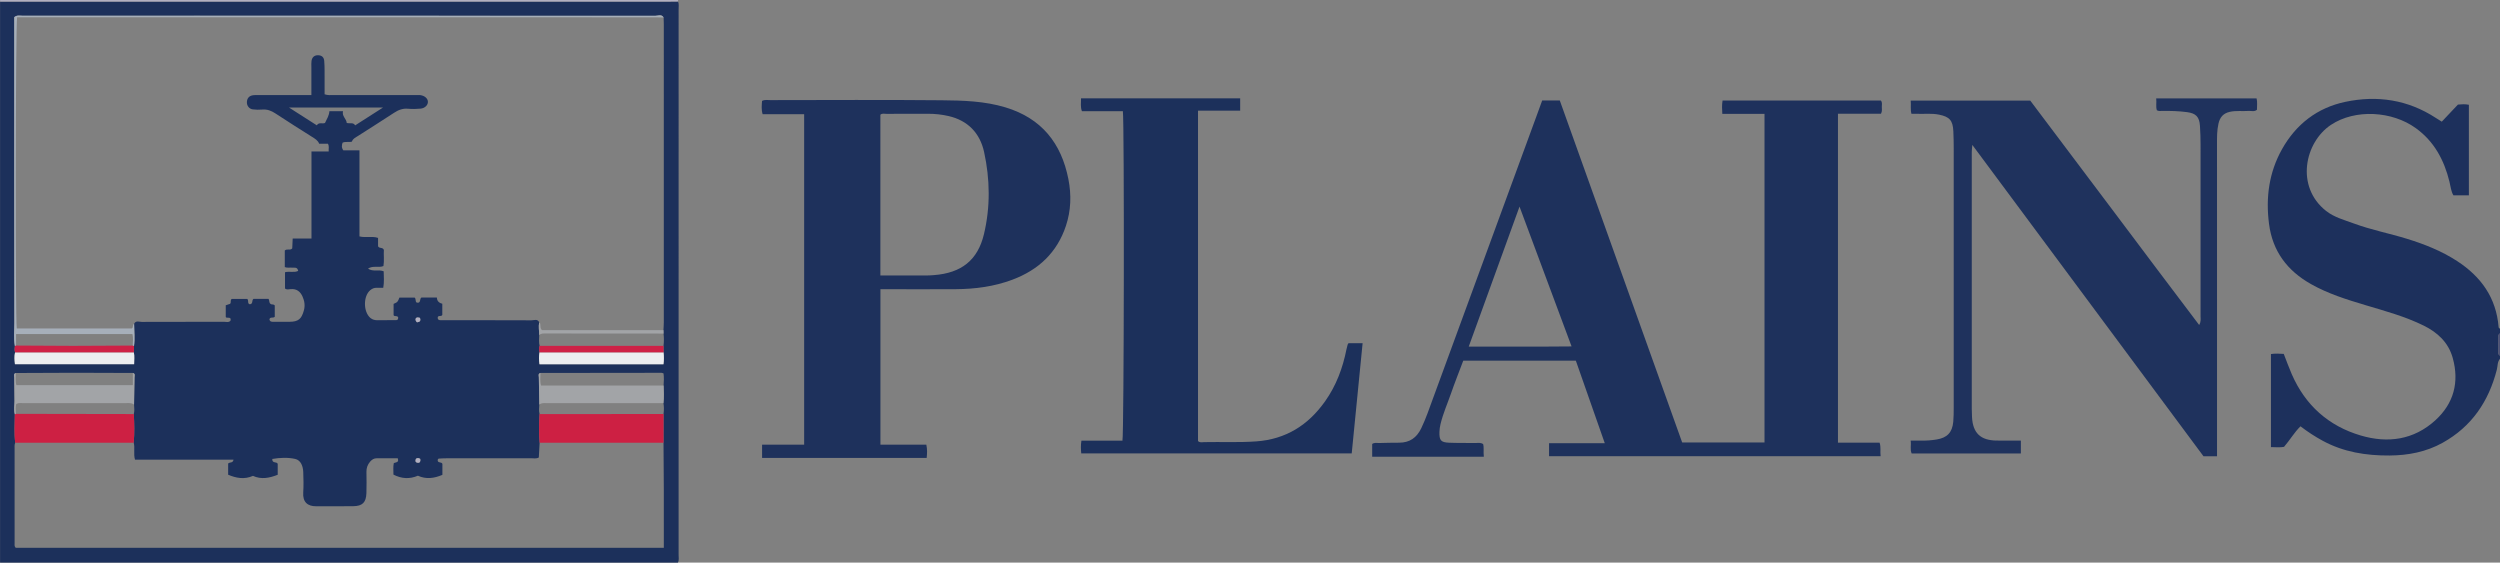 <?xml version="1.0" encoding="iso-8859-1"?>
<!-- Generator: Adobe Illustrator 27.0.0, SVG Export Plug-In . SVG Version: 6.00 Build 0)  -->
<svg version="1.1" id="Layer_1" xmlns="http://www.w3.org/2000/svg" xmlns:xlink="http://www.w3.org/1999/xlink" x="0px" y="0px"
	 viewBox="0 0 1582.051 356.012" style="enable-background:new 0 0 1582.051 356.012;" xml:space="preserve">
<rect x="0" y="0" width="1582.051" height="356.012" fill="#808080" stroke="none"/>
<g>
	<path style="fill:#1C305B;" d="M429.09,0.945c0.667,1.606,0.349,3.292,0.349,4.938c0.017,115.068,0.017,230.136-0.002,345.204
		c0,1.641,0.356,3.333-0.386,4.924c-143,0-286,0-429,0c0-118.333,0-236.667,0-355C141.066,1.011,282.082,1.01,423.098,1.007
		C425.095,1.007,427.092,0.966,429.09,0.945z M84.693,222.96c0.033-1.331,0.066-2.663,0.099-3.994
		c0.673-4.665,0.121-9.336,0.063-14.005c1.098-2.345,3.22-1.244,4.841-1.252c17.332-0.087,34.665-0.037,51.997-0.086
		c1.391-0.004,2.982,0.632,4.157-0.645c0.831-3.117-2.679-1.128-2.988-2.434c0-2.623,0-4.929,0-7.364
		c1.007-0.335,1.916-0.638,2.733-0.91c0.917-0.915-0.146-2.452,1.095-3.09c3.389,0,6.686,0,9.807,0
		c1.066,1.054-0.161,2.923,1.579,3.371c2.253-0.16,1.06-2.574,2.352-3.42c3.115,0,6.261,0,9.46,0
		c0.791,0.953,0.195,2.424,1.317,3.165c0.723,0.665,1.984,0.001,2.669,1.028c0,2.419,0,4.877,0,7.159
		c-1.069,1.041-2.954-0.2-3.378,1.643c0.338,1.58,1.54,1.531,2.729,1.53c3.333-0.005,6.667,0.038,9.999-0.01
		c5.644-0.08,7.583-1.758,9.093-7.253c0.848-3.085,0.371-5.968-0.868-8.73c-1.395-3.11-3.677-5.021-7.416-4.7
		c-1.229,0.105-2.651,0.537-3.674-0.422c0-3.547,0-6.955,0-10.27c2.905-0.74,5.774,0.412,8.332-0.829
		c-0.517-2.636-2.288-1.944-3.661-2.062c-1.583-0.135-3.237,0.266-4.81-0.353c0-3.756,0-7.204,0-10.501
		c1.465-1.351,3.493,0.196,4.718-1.374c0.088-1.926,0.176-3.874,0.283-6.213c4.028,0,7.78,0,11.89,0c0-18.495,0-36.579,0-55.092
		c3.782,0,7.199,0,10.895,0c-0.18-1.853,0.487-3.288-0.512-4.886c-1.712,0-3.514,0-5.498,0c-0.88-2.189-2.747-3.223-4.557-4.368
		c-7.726-4.887-15.473-9.745-23.102-14.779c-2.613-1.724-5.215-2.755-8.383-2.479c-1.98,0.172-4.014,0.134-5.985-0.112
		c-2.26-0.283-3.815-2.292-3.735-4.579c0.078-2.236,1.208-3.83,3.449-4.288c1.285-0.262,2.649-0.184,3.978-0.186
		c10.963-0.012,21.927-0.007,33.392-0.007c0-6.093-0.003-11.875,0.002-17.657c0.001-1.332-0.118-2.688,0.085-3.992
		c0.364-2.342,1.89-3.585,4.059-3.558c2.365,0.028,3.779,1.194,3.978,3.569c0.166,1.986,0.216,3.986,0.227,5.98
		c0.03,5.12,0.01,10.241,0.01,15.162c2.192,0.76,3.872,0.48,5.522,0.482c16.832,0.023,33.665,0.014,50.497,0.014
		c0.833,0,1.667-0.001,2.5,0c0.667,0.002,1.342-0.062,1.998,0.023c2.815,0.367,4.799,2.106,4.859,4.199
		c0.059,2.092-1.861,4.101-4.645,4.362c-2.644,0.248-5.345,0.301-7.987,0.062c-3.355-0.303-6.096,0.802-8.826,2.594
		c-7.501,4.925-15.099,9.703-22.655,14.544c-1.643,1.053-3.485,1.882-3.979,3.685c-2.178,0.545-4.066-0.223-5.91,0.668
		c-0.497,1.537-0.814,3.081,0.474,4.85c3.194,0,6.489,0,10.218,0c0,18.378,0,36.452,0,54.463c4.108,1.005,7.986-0.353,11.765,0.945
		c0,1.982,0,3.797,0,5.291c0.896,1.67,2.888,0.381,3.678,2.311c-0.234,3.208,0.325,6.828-0.276,10.215
		c-3.196,1.264-6.516-0.532-9.777,1.629c3.36,2.179,6.706,0.365,9.936,1.682c0.068,3.345,0.386,6.738-0.272,10.444
		c-1.491,0-2.804,0.048-4.111-0.012c-1.602-0.074-2.945,0.539-4.115,1.514c-4.526,3.769-4.439,13.769,0.094,17.576
		c1.37,1.151,2.941,1.46,4.649,1.448c3.997-0.029,7.995-0.033,11.992-0.087c0.262-0.004,0.519-0.349,0.833-0.576
		c0.04-0.45,0.084-0.938,0.105-1.176c-0.698-1.39-2.451-0.201-2.9-1.394c0-2.551,0-4.866,0-7.109c2.6-1.192,2.6-1.192,3.671-3.982
		c3.268,0,6.555,0,9.667,0c1.062,0.991,0.138,2.544,1.363,3.185c2.767,0.553,1.606-2.422,2.901-3.239c3.158,0,6.299,0,9.797,0
		c-0.001,2.375,1.594,3.513,3.418,3.949c0,2.732,0,5.035,0,7.1c-0.783,1.265-2.616-0.02-2.911,1.59
		c-0.053,1.07,0.452,1.639,1.416,1.695c1.163,0.068,2.332,0.039,3.498,0.039c18.166,0.002,36.331-0.03,54.497,0.055
		c1.617,0.008,3.733-1.085,4.83,1.251c-0.593,2.705-0.016,5.407,0.016,8.11c-0.062,2.273-0.335,4.554,0.233,6.805
		c-0.406,1.356-0.381,2.718-0.063,4.085c-0.427,2.448-0.372,4.881-0.006,7.549c26.234,0,52.24,0,78.448,0
		c0.383-2.631,0.33-5.079,0.064-7.535c-0.009-1.37-0.018-2.74-0.026-4.11c0.313-2.59,0.32-5.181,0.015-7.773
		c-0.019-0.732-0.038-1.465-0.056-2.197c0.077-1.659,0.221-3.319,0.222-4.978c0.011-62.789,0.01-125.578,0.005-188.367
		c0-1.497-0.074-2.994-0.113-4.491c-1.367-2.255-3.56-1.047-5.291-1.049c-96.758-0.074-193.516-0.066-290.274-0.066
		c-36.638,0-73.276-0.01-109.914,0.031c-1.744,0.002-3.656-0.625-5.457,0.882c0,1.216,0,2.536,0,3.856
		c0,63.284-0.032,126.568,0.065,189.852c0.007,4.795-0.605,9.631,0.325,14.414c-0.21,1.328-0.339,2.654,0.114,3.963
		c-0.572,2.437-0.397,4.86-0.081,7.547c25.156,0,50.097,0,75.43,0C84.887,227.828,85.233,225.407,84.693,222.96z M84.08,236.02
		c-12.257-0.044-24.515-0.128-36.772-0.123c-12.422,0.006-24.843,0.099-37.265,0.154c-1.698,0.463-1.01,1.873-1.012,2.867
		c-0.008,4.954,0.135,9.908,0.159,14.863c0.013,2.791-0.614,5.592,0.182,8.366c-0.076,6.016-0.497,12.036,0.247,18.041
		c-0.547,1.273-0.389,2.62-0.389,3.944c-0.007,19.817-0.01,39.635,0.011,59.452c0.001,0.957-0.314,2.011,0.69,3.08
		c136.433,0,273.062,0,410.15,0c0-1.788,0-3.412,0-5.037c0-10.658,0.025-21.316-0.008-31.974
		c-0.031-9.821-0.125-19.643-0.191-29.464c0.007-6.063,0.013-12.125,0.02-18.188c0.293-2.296,0.337-4.589-0.063-6.878
		c0.401-3.72,0.244-7.444,0.097-11.169c0.186-2.605,0.294-5.206-0.05-7.664c-0.642-0.195-0.942-0.366-1.241-0.366
		c-25.541,0.023-51.083,0.06-76.624,0.095c-1.7,0.442-1.033,1.849-1.027,2.836c0.036,5.743,0.179,11.485,0.286,17.227
		c-0.158,1.982-0.327,3.965,0.143,5.932c-0.343,6.056-0.466,12.11,0.055,18.163c-0.17,3.118-0.34,6.235-0.51,9.338
		c-1.675,0.918-3.365,0.464-4.975,0.468c-17.819,0.039-35.638,0.02-53.457,0.033c-1.653,0.001-3.308,0.094-4.957,0.208
		c-0.206,0.014-0.384,0.423-0.572,0.65c-0.411,2.388,2.379,1.21,2.943,2.642c0,2.251,0,4.557,0,6.975
		c-5.148,2.195-10.264,2.955-15.515,0.544c-5.21,2.263-10.308,1.947-15.463-0.687c0.046-2.438-0.311-4.904,0.236-7.297
		c1.294-0.586,3.443-0.186,2.483-3.04c-4.33,0-8.796,0.029-13.262-0.014c-1.844-0.018-3.143,0.906-4.257,2.197
		c-1.583,1.835-2.325,3.96-2.291,6.416c0.062,4.496,0.146,8.997-0.016,13.488c-0.211,5.858-2.479,8.14-8.298,8.235
		c-7.825,0.129-15.654-0.011-23.48,0.046c-5.556,0.04-8.6-2.754-8.208-8.704c0.284-4.311,0.186-8.661,0.014-12.984
		c-0.146-3.681-1.519-7.494-5.178-8.289c-4.676-1.016-9.67-0.773-14.416,0.034c-0.197,3.072,2.905,1.466,3.433,3.122
		c0,2.34,0,4.634,0,6.887c-5.267,2.073-10.406,3.102-15.669,0.697c-5.454,2.433-10.678,1.41-15.698-0.733c0-2.648,0-4.96,0-7.066
		c1.036-1.097,3.006-0.076,3.387-2.439c-20.824,0-41.557,0-62.329,0c-1.078-3.801,0.068-7.347-0.802-10.727
		c0.523-6.052,0.399-12.107,0.056-18.162c0.471-1.969,0.301-3.953,0.143-5.937c0.107-5.741,0.251-11.482,0.287-17.223
		C85.113,237.869,85.779,236.462,84.08,236.02z M242.392,68.039c-20.204,0-39.397,0-59.527,0
		c6.271,4.011,11.798,7.547,17.617,11.268c1.325-2.225,3.653-0.716,5.197-1.512c1.212-2.577,2.675-4.826,2.756-7.443
		c3.002,0,5.618,0,8.633,0c-0.82,3.192,2.174,4.812,2.359,7.454c1.965,0.563,4.119-0.564,5.328,1.533
		C230.538,75.633,236.068,72.09,242.392,68.039z M263.889,203.963c1.704-0.206,2.578-0.804,1.849-2.825
		c-0.816-0.093-1.701-0.648-2.585,0.267C262.801,202.242,262.879,202.994,263.889,203.963z M263.218,290.329
		c-0.449,1.138-0.565,2.293,1.078,2.477c1.613,0.181,1.885-0.937,1.642-2.405C265.117,289.941,264.259,289.593,263.218,290.329z"/>
	<path style="fill:#1D305C;" d="M1582.051,227.012c-1.71,1.982-1.407,4.572-1.995,6.875c-5.136,20.127-15.936,36.096-34.307,46.312
		c-10.374,5.769-21.713,7.968-33.569,8.057c-14.87,0.111-29.159-2.164-42.37-9.352c-4.815-2.62-9.423-5.599-14.012-9.126
		c-3.988,3.902-6.678,8.697-10.421,13.004c-2.536,0.462-5.298,0.22-8.277,0.151c0-19.74,0-39.15,0-58.89
		c2.691-0.399,5.288-0.269,8.109-0.086c1.685,4.297,3.231,8.648,5.073,12.869c8.567,19.629,23.232,32.739,43.641,38.767
		c17.141,5.063,33.535,2.809,47.161-9.58c11.709-10.647,15.321-24.156,11.052-39.499c-2.73-9.814-9.568-16.136-18.423-20.495
		c-11.816-5.817-24.491-9.234-37.036-12.985c-11.781-3.523-23.501-7.191-34.275-13.278c-14.949-8.446-24.297-20.721-26.527-38.139
		c-2.134-16.668-0.011-32.532,8.263-47.264c8.865-15.784,22.319-26.14,39.913-29.879c20.263-4.307,39.717-1.402,57.405,10.162
		c1.109,0.725,2.247,1.408,3.756,2.35c3.354-3.548,6.739-7.128,10.217-10.807c2.216-0.197,4.493-0.39,6.935,0.123
		c0,19.094,0,38.032,0,57.285c-3.281,0-6.366,0-9.809,0c-1.492-2.474-1.756-5.651-2.494-8.646
		c-3.364-13.656-9.649-25.456-21.305-33.864c-15.058-10.862-38.336-12.229-53.654-2.078c-16.634,11.023-22.623,39.095-3.128,54.463
		c5.19,4.091,11.558,5.732,17.617,7.968c10.92,4.031,22.37,6.237,33.473,9.65c11.151,3.428,21.903,7.679,31.76,14.07
		c15.266,9.899,24.83,23.3,26.351,41.817c0.045,0.553,0.391,0.86,0.876,1.048c0,1,0,2,0,3c-0.955,0.366-1.016,1.158-1.013,2.023
		c0.008,3.328-0.002,6.656-0.023,9.983c-0.005,0.864,0.057,1.658,1.036,1.994C1582.051,225.678,1582.051,226.345,1582.051,227.012z"
		/>
	<path style="fill:#B1AFC1;" d="M429.09,0.945c-1.997,0.022-3.995,0.062-5.992,0.062C282.082,1.01,141.066,1.011,0.051,1.012
		c0.218-0.308-0.506-1.043,0.5-1.011c1.332,0.043,2.666,0.011,4,0.011c141.5,0,283,0,424.5,0
		C429.107,0.321,429.12,0.632,429.09,0.945z"/>
	<path style="fill:#4D5276;" d="M1582.051,225.012c-0.979-0.336-1.042-1.13-1.036-1.994c0.021-3.328,0.031-6.655,0.023-9.983
		c-0.002-0.865,0.059-1.657,1.013-2.023C1582.051,215.678,1582.051,220.345,1582.051,225.012z"/>
	<path style="fill:#1E315C;" d="M980.272,288.676c0-2.788,0-5.251,0-8.211c11.532,0,22.943,0,35.263,0
		c-6.251-17.827-12.249-34.929-18.308-52.206c-23.737,0-47.337,0-71.248,0c-2.587,6.875-5.345,13.795-7.79,20.824
		c-2.233,6.42-5.008,12.654-6.601,19.303c-0.394,1.643-0.633,3.261-0.682,4.919c-0.156,5.335,0.877,6.637,6.144,6.859
		c5.489,0.231,10.993,0.088,16.489,0.189c1.618,0.03,3.335-0.478,5.027,0.682c0.645,2.326,0.047,4.796,0.437,7.98
		c-23.699,0.002-47.062,0.001-70.654,0.001c0-2.978,0-5.557,0-8.072c1.502-1.033,3.044-0.549,4.497-0.592
		c4.161-0.124,8.326-0.211,12.489-0.208c6.72,0.005,11.176-3.1,14.089-9.178c2.955-6.164,5.116-12.603,7.458-18.982
		c21.952-59.799,43.862-119.614,65.783-179.424c1.079-2.943,2.141-5.892,3.263-8.98c3.658,0,7.101,0,11.137,0
		c25.733,71.904,51.54,144.016,77.452,216.419c17.269,0,34.531,0,52.104,0c0-69.124,0-138.331,0-207.951c-8.867,0-17.624,0-26.705,0
		c-0.174-2.985-0.324-5.564,0.163-8.433c33.468,0,66.87,0,100.192,0c1.014,1.336,0.576,2.714,0.582,3.993
		c0.007,1.291,0.343,2.64-0.505,4.348c-8.883,0-17.958,0-27.245,0c0,69.534,0,138.604,0,208.178c8.743,0,17.47,0,26.348,0
		c0.989,3.006,0.243,5.634,0.649,8.545C1120.096,288.676,1050.391,288.676,980.272,288.676z M961.582,130.743
		c-10.795,29.757-21.333,58.803-32.142,88.6c21.947-0.052,43.239,0.106,65.083-0.124
		C983.445,189.465,972.645,160.457,961.582,130.743z"/>
	<path style="fill:#1E315C;" d="M557.159,183.016c0,33.024,0,65.451,0,98.369c9.792,0,19.361,0,29.048,0
		c0.655,3.057,0.497,5.634,0.209,8.424c-34.804,0-69.375,0-104.153,0c0-2.786,0-5.373,0-8.406c8.883,0,17.631,0,26.617,0
		c0-69.871,0-139.298,0-209.122c-8.627,0-17.379,0-26.265,0c-0.945-3.066-0.544-5.781-0.38-8.425
		c1.824-0.913,3.513-0.501,5.134-0.503c36.159-0.029,72.32-0.25,108.476,0.096c13.595,0.13,27.263,0.497,40.533,4.529
		c22.74,6.909,35.244,22.607,39.719,45.367c1.958,9.961,1.66,19.885-1.559,29.573c-5.635,16.96-17.348,27.888-33.903,34.092
		c-11.542,4.325-23.504,5.897-35.711,5.984c-14.163,0.101-28.327,0.024-42.491,0.024
		C560.794,183.016,559.153,183.016,557.159,183.016z M557.117,174.332c10.157,0,19.809,0.01,29.461-0.011
		c1.496-0.003,2.994-0.115,4.487-0.23c17.326-1.333,27.684-9.446,31.61-25.934c4.101-17.224,3.853-34.709,0.088-51.946
		c-2.62-11.992-10.283-19.965-22.487-22.772c-4.174-0.96-8.508-1.455-12.855-1.435c-8.822,0.04-17.645-0.01-26.468,0.037
		c-1.269,0.007-2.663-0.475-3.834,0.563C557.117,106.336,557.117,140.07,557.117,174.332z"/>
	<path style="fill:#1F325D;" d="M1278.847,278.803c0,3.038,0,5.472,0,8.161c-23.104,0-46.024,0-69.113,0
		c-1.124-2.495-0.193-5.076-0.622-8.161c2.475,0,4.428-0.054,6.378,0.012c3.342,0.113,6.648-0.161,9.945-0.678
		c6.703-1.052,10.005-4.425,10.624-11.179c0.273-2.98,0.293-5.991,0.294-8.988c0.016-54.65,0.017-109.301,0.003-163.951
		c-0.001-3.664-0.066-7.332-0.24-10.992c-0.324-6.833-2.385-9.105-8.979-10.467c-4.634-0.957-9.302-0.35-13.951-0.535
		c-1.14-0.045-2.283-0.007-3.585-0.007c-0.753-2.881-0.163-5.478-0.466-8.378c25.334,0,50.26,0,75.64,0
		c17.635,23.439,35.515,47.232,53.427,71.002c17.77,23.58,35.395,47.272,53.485,71.024c1.299-2.248,0.871-3.949,0.872-5.571
		c0.028-36.156,0.033-72.312,0.006-108.467c-0.003-3.996-0.12-7.999-0.38-11.985c-0.377-5.766-2.573-7.951-8.255-8.696
		c-5.298-0.694-10.616-0.826-15.948-0.735c-0.984,0.017-2.005,0.183-3.067-0.443c-0.783-2.333-0.082-4.784-0.426-7.492
		c21.321,0,42.229,0,63.518,0c0.641,2.3,0.187,4.749,0.245,7.17c-1.629,1.432-3.542,0.625-5.292,0.747
		c-3.973,0.278-7.966-0.317-11.942,0.585c-4.091,0.929-6.189,3.43-7.105,7.387c-1.029,4.442-0.944,8.929-0.945,13.419
		c-0.005,36.989,0.015,73.978,0.021,110.967c0.005,26.992,0.001,53.984,0.001,80.976c0,1.641,0,3.282,0,5.201
		c-2.858,0-5.452,0-8.572,0c-48.41-65.205-97.08-130.758-146.277-197.022c-0.167,1.97-0.357,3.16-0.357,4.35
		c-0.014,54.15-0.013,108.301-0.003,162.451c0,1.832,0.06,3.665,0.158,5.495c0.543,10.042,5.379,14.666,15.531,14.791
		C1268.454,278.853,1273.438,278.803,1278.847,278.803z"/>
	<path style="fill:#1C305B;" d="M758.123,70.048c0,70.22,0,139.663,0,209.045c1.179,1.191,2.595,0.717,3.859,0.69
		c10.982-0.232,21.96,0.327,32.954-0.459c18.797-1.343,32.924-10.273,43.627-25.394c7.046-9.955,11.171-21.055,13.52-32.914
		c0.193-0.975,0.453-1.938,0.726-2.893c0.084-0.295,0.315-0.549,0.557-0.95c2.713,0,5.494,0,8.924,0
		c-2.303,23.306-4.584,46.391-6.891,69.743c-57.158,0-114.025,0-171.167,0c-0.254-2.658-0.346-5.225,0.109-8.056
		c8.823,0,17.434,0,25.969,0c1.001-3.784,1.226-202.466,0.267-208.49c-8.575,0-17.196,0-25.905,0c-1.08-2.751-0.486-5.33-0.58-8.125
		c33.694,0,67.085,0,100.719,0c0,2.505,0,4.922,0,7.803C776.084,70.048,767.357,70.048,758.123,70.048z"/>
	<path style="fill:#CD2043;" d="M419.882,280.19c-26.134-0.004-52.268-0.007-78.402-0.011c-0.522-6.053-0.399-12.108-0.055-18.163
		c26.159-0.005,52.318-0.009,78.477-0.014C419.895,268.064,419.888,274.127,419.882,280.19z"/>
	<path style="fill:#CD2043;" d="M84.621,280.178c-25.001,0.004-50.002,0.007-75.003,0.011c-0.743-6.005-0.323-12.025-0.247-18.041
		c0.275-0.022,0.529-0.108,0.762-0.257c24.848,0.042,49.696,0.083,74.544,0.125C85.02,268.071,85.144,274.125,84.621,280.178z"/>
	<path style="fill:#A2A4A7;" d="M419.936,243.955c0.147,3.725,0.304,7.449-0.097,11.169c-24.607-0.007-49.213-0.016-73.82-0.016
		c-1.639,0-3.354-0.294-4.738,0.975c-0.107-5.742-0.25-11.484-0.286-17.227c-0.006-0.987-0.673-2.394,1.027-2.836
		c-0.007,2.593-0.432,5.219,0.374,7.934C368.413,243.955,394.175,243.955,419.936,243.955z"/>
	<path style="fill:#A2A4A7;" d="M10.133,261.891c-0.233,0.149-0.487,0.234-0.762,0.257c-0.796-2.774-0.169-5.575-0.182-8.366
		c-0.023-4.954-0.167-9.908-0.159-14.863c0.002-0.994-0.686-2.404,1.012-2.867c0.05,2.59-0.45,5.228,0.357,7.677
		c24.683,0,49.055,0,73.68,0c0-2.774,0-5.241,0-7.709c1.699,0.442,1.033,1.849,1.027,2.835c-0.036,5.741-0.18,11.482-0.287,17.223
		c-1.562-1.296-3.431-0.971-5.229-0.972c-21.576-0.006-43.153-0.012-64.729,0.014c-1.449,0.002-2.966-0.355-4.572,0.507
		C9.726,257.646,9.946,259.77,10.133,261.891z"/>
	<path style="fill:#A6AFBA;" d="M419.96,11.058c-1.83-0.038-3.661-0.11-5.491-0.11c-132.748-0.005-265.495-0.005-398.243-0.005
		c-1.819,0-3.638,0-5.395,0c-1.001,3.767-1.204,191.154-0.235,196.925c24.217,0,48.474,0,72.802,0
		c1.156-0.586,0.238-2.305,1.457-2.908c0.059,4.669,0.61,9.339-0.063,14.005c-0.305,0.003-0.577-0.09-0.815-0.281
		c0.133-2.445,0.407-4.9-0.171-7.289c-24.73,0-49.122,0-73.636,0c0,2.648,0,4.963,0,7.277c-0.217,0.188-0.469,0.29-0.755,0.307
		c-0.93-4.783-0.318-9.619-0.325-14.414C8.992,141.281,9.024,77.997,9.024,14.713c0-1.32,0-2.64,0-3.856
		c1.801-1.506,3.714-0.88,5.457-0.882c36.638-0.041,73.276-0.031,109.914-0.031c96.758,0,193.516-0.008,290.274,0.066
		C416.4,10.011,418.593,8.803,419.96,11.058z"/>
	<path style="fill:#ECEDF0;" d="M419.914,222.974c0.266,2.456,0.32,4.904-0.064,7.535c-26.209,0-52.214,0-78.448,0
		c-0.366-2.667-0.421-5.101,0.006-7.549C367.577,222.965,393.746,222.969,419.914,222.974z"/>
	<path style="fill:#ECEDF0;" d="M84.693,222.96c0.54,2.446,0.194,4.867,0.185,7.529c-25.333,0-50.273,0-75.43,0
		c-0.316-2.687-0.492-5.11,0.081-7.547C34.583,222.948,59.638,222.954,84.693,222.96z"/>
	<path style="fill:#CE2146;" d="M341.472,218.875c26.139-0.004,52.277-0.007,78.416-0.011c0.009,1.37,0.018,2.74,0.026,4.11
		c-26.169-0.005-52.337-0.009-78.506-0.014C341.091,221.593,341.066,220.231,341.472,218.875z"/>
	<path style="fill:#CE2146;" d="M84.693,222.96c-25.055-0.006-50.11-0.012-75.165-0.018c-0.453-1.309-0.325-2.635-0.114-3.963
		c0.286-0.017,0.538-0.119,0.755-0.307c11.968,0.068,23.936,0.189,35.904,0.19c12.634,0.001,25.268-0.113,37.903-0.177
		c0.238,0.191,0.51,0.285,0.815,0.281C84.758,220.297,84.726,221.629,84.693,222.96z"/>
	<path style="fill:#A2A4A7;" d="M419.903,211.091c-24.815-0.019-49.63-0.036-74.444-0.058c-1.496-0.001-3.023-0.165-4.219,1.037
		c-0.031-2.703-0.608-5.406-0.016-8.11c1.534,1.201-0.027,3.305,1.724,4.935c25.369,0,51.134,0,76.899,0
		C419.865,209.626,419.884,210.359,419.903,211.091z"/>
	<path style="fill:#B1AFC1;" d="M263.889,203.963c-1.01-0.968-1.088-1.72-0.735-2.558c0.884-0.915,1.768-0.36,2.585-0.267
		C266.466,203.159,265.593,203.756,263.889,203.963z"/>
	<path style="fill:#B1AFC1;" d="M263.218,290.329c1.041-0.736,1.899-0.387,2.719,0.073c0.243,1.468-0.028,2.586-1.642,2.405
		C262.654,292.622,262.769,291.467,263.218,290.329z"/>
</g>
</svg>
